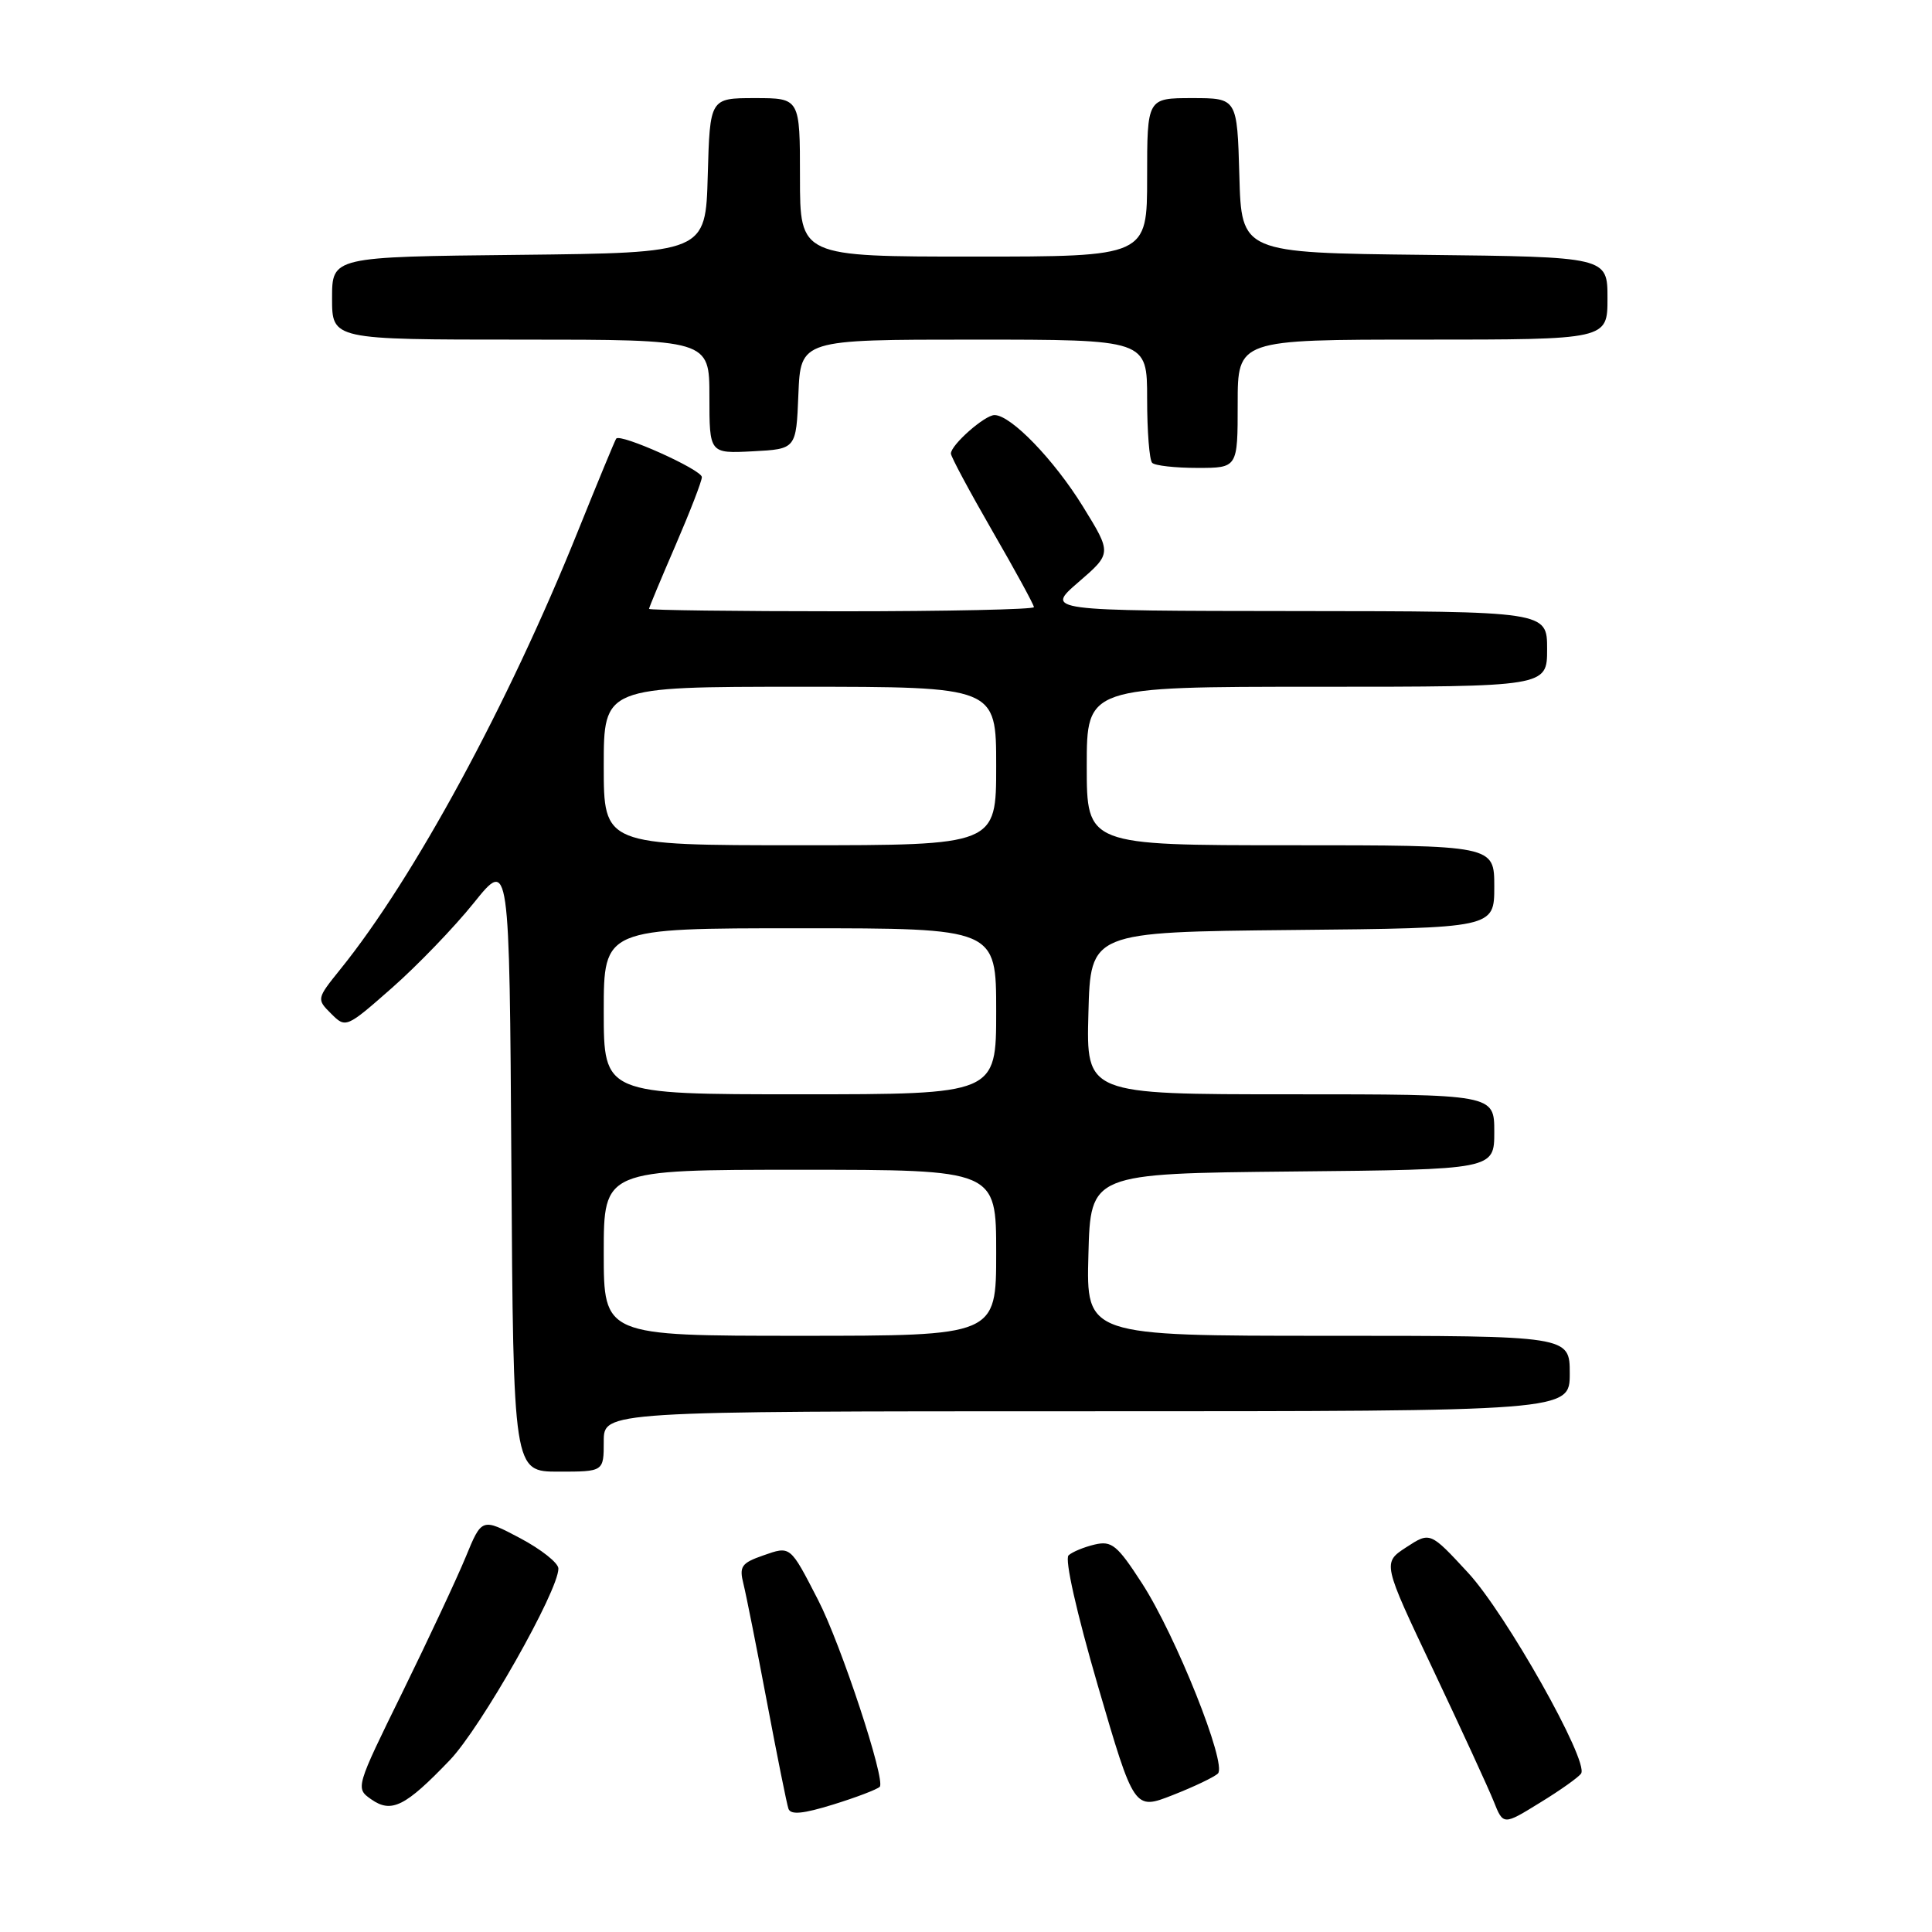 <?xml version="1.0" encoding="UTF-8" standalone="no"?>
<!DOCTYPE svg PUBLIC "-//W3C//DTD SVG 1.1//EN" "http://www.w3.org/Graphics/SVG/1.1/DTD/svg11.dtd" >
<svg xmlns="http://www.w3.org/2000/svg" xmlns:xlink="http://www.w3.org/1999/xlink" version="1.1" viewBox="0 0 256 256">
 <g >
 <path fill="currentColor"
d=" M 209.51 234.99 C 210.53 233.33 199.54 213.82 194.53 208.40 C 189.50 202.96 189.50 202.96 186.34 205.02 C 183.18 207.08 183.18 207.08 189.92 221.29 C 193.62 229.11 197.22 236.93 197.92 238.68 C 199.19 241.87 199.19 241.87 204.08 238.85 C 206.78 237.20 209.22 235.46 209.51 234.99 Z  M 116.57 236.76 C 117.39 235.94 111.43 217.87 108.40 212.00 C 104.66 204.74 104.77 204.83 101.11 206.11 C 98.24 207.11 97.93 207.57 98.51 209.87 C 98.87 211.32 100.27 218.35 101.62 225.50 C 102.97 232.65 104.25 239.02 104.47 239.66 C 104.76 240.51 106.39 240.35 110.40 239.11 C 113.44 238.17 116.22 237.11 116.57 236.76 Z  M 59.60 233.23 C 63.72 228.93 74.01 210.78 73.99 207.84 C 73.99 207.10 71.70 205.29 68.91 203.81 C 63.84 201.13 63.84 201.13 61.71 206.31 C 60.53 209.17 56.76 217.22 53.33 224.22 C 47.11 236.88 47.09 236.95 49.19 238.42 C 51.87 240.30 53.71 239.38 59.60 233.23 Z  M 161.38 235.00 C 162.62 233.79 155.80 216.71 151.31 209.78 C 148.04 204.73 147.31 204.13 145.05 204.66 C 143.65 204.99 142.09 205.63 141.59 206.09 C 141.05 206.58 142.65 213.67 145.48 223.39 C 150.29 239.86 150.29 239.86 155.39 237.86 C 158.20 236.76 160.90 235.47 161.38 235.00 Z  M 80.00 191.00 C 80.00 187.00 80.00 187.00 144.00 187.00 C 208.00 187.00 208.00 187.00 208.00 182.00 C 208.00 177.00 208.00 177.00 175.97 177.00 C 143.93 177.00 143.93 177.00 144.22 166.25 C 144.50 155.50 144.50 155.50 171.25 155.23 C 198.00 154.97 198.00 154.97 198.00 149.98 C 198.00 145.00 198.00 145.00 170.97 145.00 C 143.93 145.00 143.93 145.00 144.22 134.25 C 144.50 123.50 144.50 123.50 171.25 123.23 C 198.00 122.97 198.00 122.97 198.00 117.48 C 198.00 112.00 198.00 112.00 171.00 112.00 C 144.00 112.00 144.00 112.00 144.00 101.50 C 144.00 91.00 144.00 91.00 174.50 91.00 C 205.00 91.00 205.00 91.00 205.00 86.00 C 205.00 81.00 205.00 81.00 171.75 80.97 C 138.50 80.94 138.50 80.94 142.91 77.13 C 147.32 73.32 147.32 73.32 143.49 67.11 C 139.66 60.91 133.95 55.00 131.78 55.00 C 130.48 55.00 126.00 58.95 126.00 60.10 C 126.00 60.51 128.48 65.13 131.50 70.37 C 134.53 75.61 137.00 80.14 137.00 80.45 C 137.00 80.75 125.53 81.00 111.50 81.00 C 97.47 81.00 86.00 80.85 86.00 80.68 C 86.00 80.50 87.58 76.72 89.50 72.28 C 91.42 67.83 93.00 63.76 93.00 63.22 C 93.00 62.24 82.19 57.39 81.65 58.12 C 81.49 58.33 79.19 63.90 76.53 70.50 C 67.36 93.30 54.84 116.38 45.10 128.43 C 41.95 132.34 41.94 132.39 43.88 134.32 C 45.81 136.25 45.88 136.23 51.95 130.89 C 55.32 127.92 60.20 122.86 62.79 119.63 C 67.50 113.77 67.50 113.77 67.76 154.38 C 68.02 195.00 68.02 195.00 74.01 195.00 C 80.00 195.00 80.00 195.00 80.00 191.00 Z  M 164.00 53.50 C 164.00 45.00 164.00 45.00 188.50 45.00 C 213.00 45.00 213.00 45.00 213.00 39.52 C 213.00 34.04 213.00 34.04 188.75 33.77 C 164.50 33.50 164.50 33.50 164.22 23.25 C 163.93 13.00 163.93 13.00 157.97 13.00 C 152.00 13.00 152.00 13.00 152.00 23.50 C 152.00 34.00 152.00 34.00 129.00 34.00 C 106.00 34.00 106.00 34.00 106.00 23.50 C 106.00 13.00 106.00 13.00 100.03 13.00 C 94.07 13.00 94.07 13.00 93.78 23.25 C 93.50 33.50 93.50 33.50 68.75 33.77 C 44.00 34.03 44.00 34.03 44.00 39.52 C 44.00 45.00 44.00 45.00 69.00 45.00 C 94.00 45.00 94.00 45.00 94.00 52.55 C 94.00 60.10 94.00 60.10 99.75 59.80 C 105.50 59.50 105.50 59.50 105.79 52.25 C 106.09 45.00 106.09 45.00 129.04 45.00 C 152.00 45.00 152.00 45.00 152.00 52.83 C 152.00 57.14 152.30 60.97 152.67 61.33 C 153.03 61.70 155.73 62.00 158.67 62.00 C 164.00 62.00 164.00 62.00 164.00 53.50 Z  M 80.00 166.00 C 80.00 155.00 80.00 155.00 106.00 155.00 C 132.00 155.00 132.00 155.00 132.00 166.00 C 132.00 177.00 132.00 177.00 106.00 177.00 C 80.00 177.00 80.00 177.00 80.00 166.00 Z  M 80.00 134.00 C 80.00 123.00 80.00 123.00 106.00 123.00 C 132.00 123.00 132.00 123.00 132.00 134.00 C 132.00 145.00 132.00 145.00 106.00 145.00 C 80.00 145.00 80.00 145.00 80.00 134.00 Z  M 80.00 101.50 C 80.00 91.00 80.00 91.00 106.00 91.00 C 132.00 91.00 132.00 91.00 132.00 101.50 C 132.00 112.00 132.00 112.00 106.00 112.00 C 80.00 112.00 80.00 112.00 80.00 101.50 Z "/>
</g>
</svg>